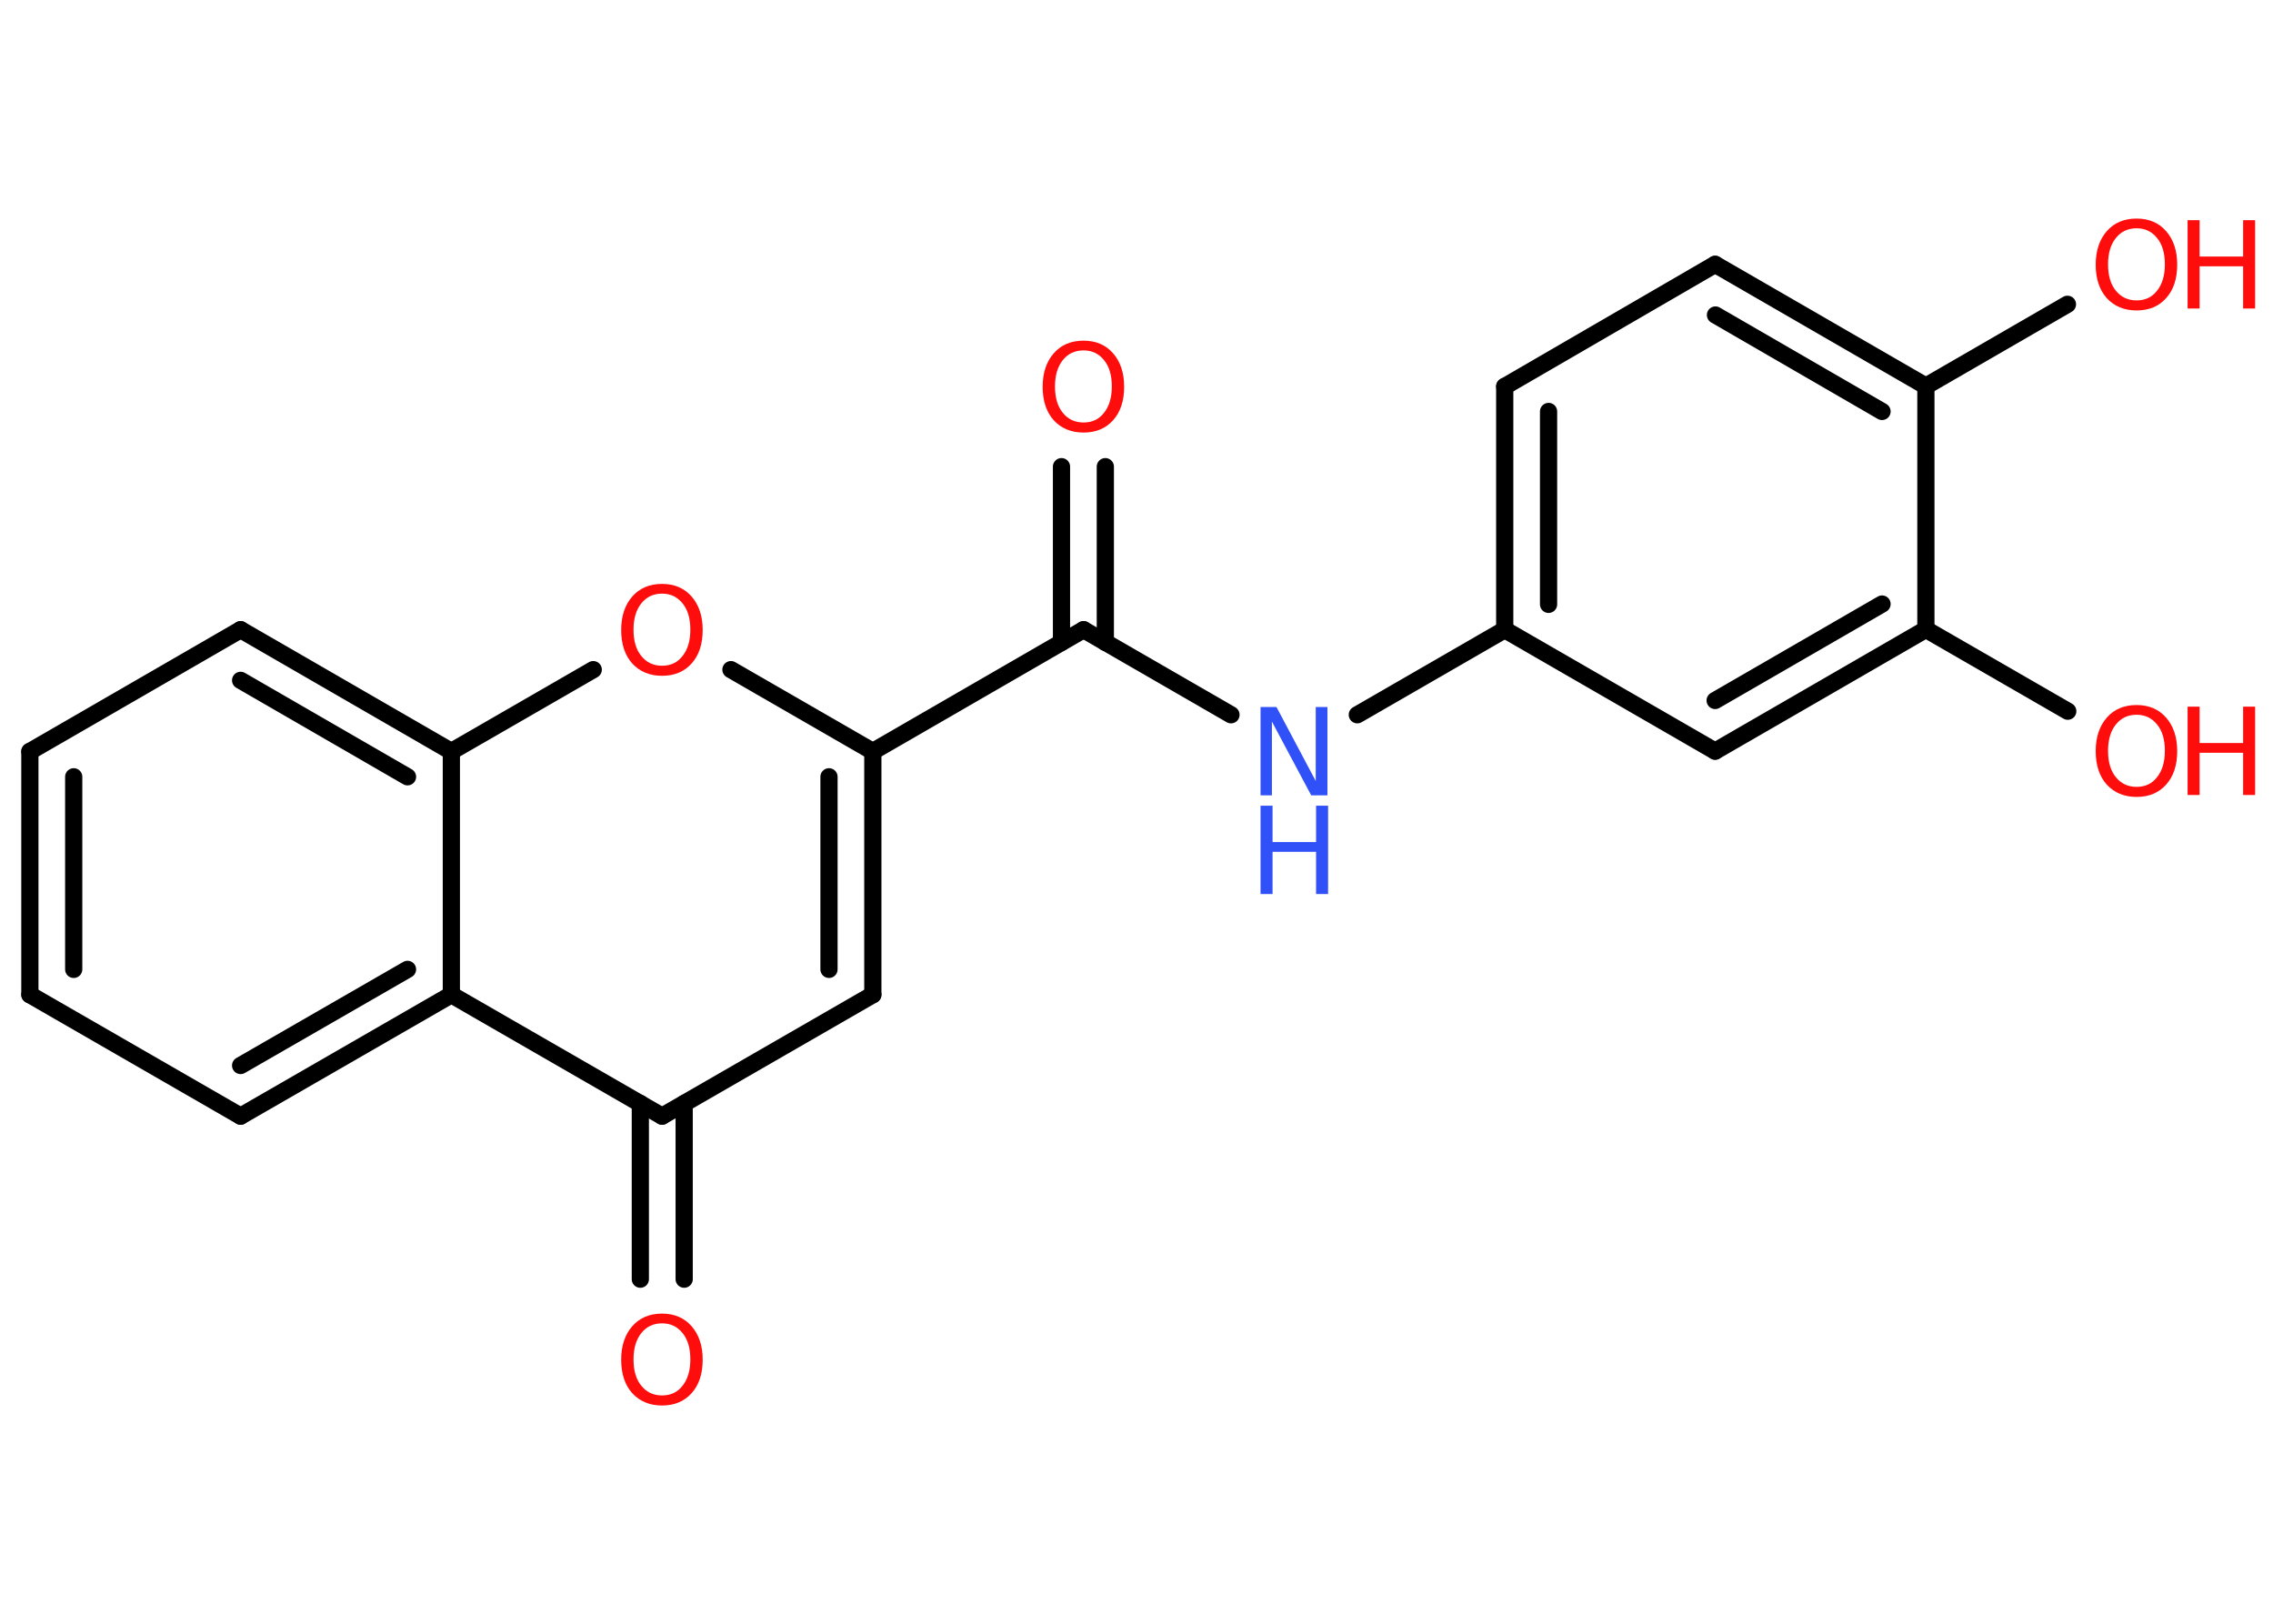 <?xml version='1.0' encoding='UTF-8'?>
<!DOCTYPE svg PUBLIC "-//W3C//DTD SVG 1.1//EN" "http://www.w3.org/Graphics/SVG/1.1/DTD/svg11.dtd">
<svg version='1.2' xmlns='http://www.w3.org/2000/svg' xmlns:xlink='http://www.w3.org/1999/xlink' width='70.0mm' height='50.0mm' viewBox='0 0 70.0 50.0'>
  <desc>Generated by the Chemistry Development Kit (http://github.com/cdk)</desc>
  <g stroke-linecap='round' stroke-linejoin='round' stroke='#000000' stroke-width='.53' fill='#FF0D0D'>
    <rect x='.0' y='.0' width='70.0' height='50.0' fill='#FFFFFF' stroke='none'/>
    <g id='mol1' class='mol'>
      <g id='mol1bnd1' class='bond'>
        <line x1='34.04' y1='14.37' x2='34.04' y2='19.78'/>
        <line x1='32.69' y1='14.37' x2='32.69' y2='19.78'/>
      </g>
      <line id='mol1bnd2' class='bond' x1='33.37' y1='19.39' x2='37.91' y2='22.01'/>
      <line id='mol1bnd3' class='bond' x1='41.8' y1='22.01' x2='46.34' y2='19.39'/>
      <g id='mol1bnd4' class='bond'>
        <line x1='46.34' y1='11.9' x2='46.34' y2='19.39'/>
        <line x1='47.69' y1='12.67' x2='47.69' y2='18.61'/>
      </g>
      <line id='mol1bnd5' class='bond' x1='46.34' y1='11.9' x2='52.82' y2='8.14'/>
      <g id='mol1bnd6' class='bond'>
        <line x1='59.31' y1='11.89' x2='52.82' y2='8.14'/>
        <line x1='57.96' y1='12.67' x2='52.83' y2='9.7'/>
      </g>
      <line id='mol1bnd7' class='bond' x1='59.31' y1='11.89' x2='63.67' y2='9.37'/>
      <line id='mol1bnd8' class='bond' x1='59.31' y1='11.89' x2='59.31' y2='19.38'/>
      <line id='mol1bnd9' class='bond' x1='59.31' y1='19.38' x2='63.68' y2='21.9'/>
      <g id='mol1bnd10' class='bond'>
        <line x1='52.82' y1='23.13' x2='59.31' y2='19.38'/>
        <line x1='52.82' y1='21.57' x2='57.96' y2='18.6'/>
      </g>
      <line id='mol1bnd11' class='bond' x1='46.34' y1='19.39' x2='52.82' y2='23.13'/>
      <line id='mol1bnd12' class='bond' x1='33.37' y1='19.39' x2='26.88' y2='23.14'/>
      <g id='mol1bnd13' class='bond'>
        <line x1='26.88' y1='30.63' x2='26.88' y2='23.14'/>
        <line x1='25.53' y1='29.85' x2='25.53' y2='23.92'/>
      </g>
      <line id='mol1bnd14' class='bond' x1='26.88' y1='30.63' x2='20.39' y2='34.37'/>
      <g id='mol1bnd15' class='bond'>
        <line x1='21.07' y1='33.98' x2='21.07' y2='39.39'/>
        <line x1='19.72' y1='33.98' x2='19.72' y2='39.39'/>
      </g>
      <line id='mol1bnd16' class='bond' x1='20.39' y1='34.37' x2='13.9' y2='30.63'/>
      <g id='mol1bnd17' class='bond'>
        <line x1='7.41' y1='34.37' x2='13.9' y2='30.63'/>
        <line x1='7.41' y1='32.81' x2='12.55' y2='29.85'/>
      </g>
      <line id='mol1bnd18' class='bond' x1='7.41' y1='34.37' x2='.92' y2='30.63'/>
      <g id='mol1bnd19' class='bond'>
        <line x1='.92' y1='23.14' x2='.92' y2='30.63'/>
        <line x1='2.27' y1='23.92' x2='2.27' y2='29.85'/>
      </g>
      <line id='mol1bnd20' class='bond' x1='.92' y1='23.14' x2='7.41' y2='19.39'/>
      <g id='mol1bnd21' class='bond'>
        <line x1='13.9' y1='23.14' x2='7.41' y2='19.39'/>
        <line x1='12.55' y1='23.92' x2='7.41' y2='20.95'/>
      </g>
      <line id='mol1bnd22' class='bond' x1='13.9' y1='30.63' x2='13.9' y2='23.14'/>
      <line id='mol1bnd23' class='bond' x1='13.9' y1='23.14' x2='18.27' y2='20.62'/>
      <line id='mol1bnd24' class='bond' x1='26.88' y1='23.14' x2='22.51' y2='20.62'/>
      <path id='mol1atm1' class='atom' d='M33.37 10.79q-.4 .0 -.64 .3q-.24 .3 -.24 .81q.0 .52 .24 .81q.24 .3 .64 .3q.4 .0 .63 -.3q.24 -.3 .24 -.81q.0 -.52 -.24 -.81q-.24 -.3 -.63 -.3zM33.37 10.49q.57 .0 .91 .39q.34 .39 .34 1.03q.0 .65 -.34 1.03q-.34 .38 -.91 .38q-.57 .0 -.92 -.38q-.34 -.38 -.34 -1.03q.0 -.64 .34 -1.03q.34 -.39 .92 -.39z' stroke='none'/>
      <g id='mol1atm3' class='atom'>
        <path d='M38.82 21.77h.49l1.21 2.28v-2.28h.36v2.72h-.5l-1.21 -2.27v2.27h-.35v-2.72z' stroke='none' fill='#3050F8'/>
        <path d='M38.82 24.81h.37v1.12h1.34v-1.12h.37v2.72h-.37v-1.3h-1.34v1.3h-.37v-2.72z' stroke='none' fill='#3050F8'/>
      </g>
      <g id='mol1atm8' class='atom'>
        <path d='M65.8 7.03q-.4 .0 -.64 .3q-.24 .3 -.24 .81q.0 .52 .24 .81q.24 .3 .64 .3q.4 .0 .63 -.3q.24 -.3 .24 -.81q.0 -.52 -.24 -.81q-.24 -.3 -.63 -.3zM65.8 6.73q.57 .0 .91 .39q.34 .39 .34 1.03q.0 .65 -.34 1.03q-.34 .38 -.91 .38q-.57 .0 -.92 -.38q-.34 -.38 -.34 -1.03q.0 -.64 .34 -1.03q.34 -.39 .92 -.39z' stroke='none'/>
        <path d='M67.37 6.78h.37v1.12h1.34v-1.12h.37v2.72h-.37v-1.3h-1.34v1.3h-.37v-2.72z' stroke='none'/>
      </g>
      <g id='mol1atm10' class='atom'>
        <path d='M65.8 22.01q-.4 .0 -.64 .3q-.24 .3 -.24 .81q.0 .52 .24 .81q.24 .3 .64 .3q.4 .0 .63 -.3q.24 -.3 .24 -.81q.0 -.52 -.24 -.81q-.24 -.3 -.63 -.3zM65.8 21.71q.57 .0 .91 .39q.34 .39 .34 1.03q.0 .65 -.34 1.03q-.34 .38 -.91 .38q-.57 .0 -.92 -.38q-.34 -.38 -.34 -1.03q.0 -.64 .34 -1.03q.34 -.39 .92 -.39z' stroke='none'/>
        <path d='M67.37 21.76h.37v1.12h1.34v-1.12h.37v2.72h-.37v-1.3h-1.34v1.3h-.37v-2.72z' stroke='none'/>
      </g>
      <path id='mol1atm15' class='atom' d='M20.39 40.75q-.4 .0 -.64 .3q-.24 .3 -.24 .81q.0 .52 .24 .81q.24 .3 .64 .3q.4 .0 .63 -.3q.24 -.3 .24 -.81q.0 -.52 -.24 -.81q-.24 -.3 -.63 -.3zM20.39 40.45q.57 .0 .91 .39q.34 .39 .34 1.03q.0 .65 -.34 1.03q-.34 .38 -.91 .38q-.57 .0 -.92 -.38q-.34 -.38 -.34 -1.03q.0 -.64 .34 -1.03q.34 -.39 .92 -.39z' stroke='none'/>
      <path id='mol1atm22' class='atom' d='M20.39 18.28q-.4 .0 -.64 .3q-.24 .3 -.24 .81q.0 .52 .24 .81q.24 .3 .64 .3q.4 .0 .63 -.3q.24 -.3 .24 -.81q.0 -.52 -.24 -.81q-.24 -.3 -.63 -.3zM20.39 17.98q.57 .0 .91 .39q.34 .39 .34 1.03q.0 .65 -.34 1.03q-.34 .38 -.91 .38q-.57 .0 -.92 -.38q-.34 -.38 -.34 -1.03q.0 -.64 .34 -1.03q.34 -.39 .92 -.39z' stroke='none'/>
    </g>
  </g>
</svg>
